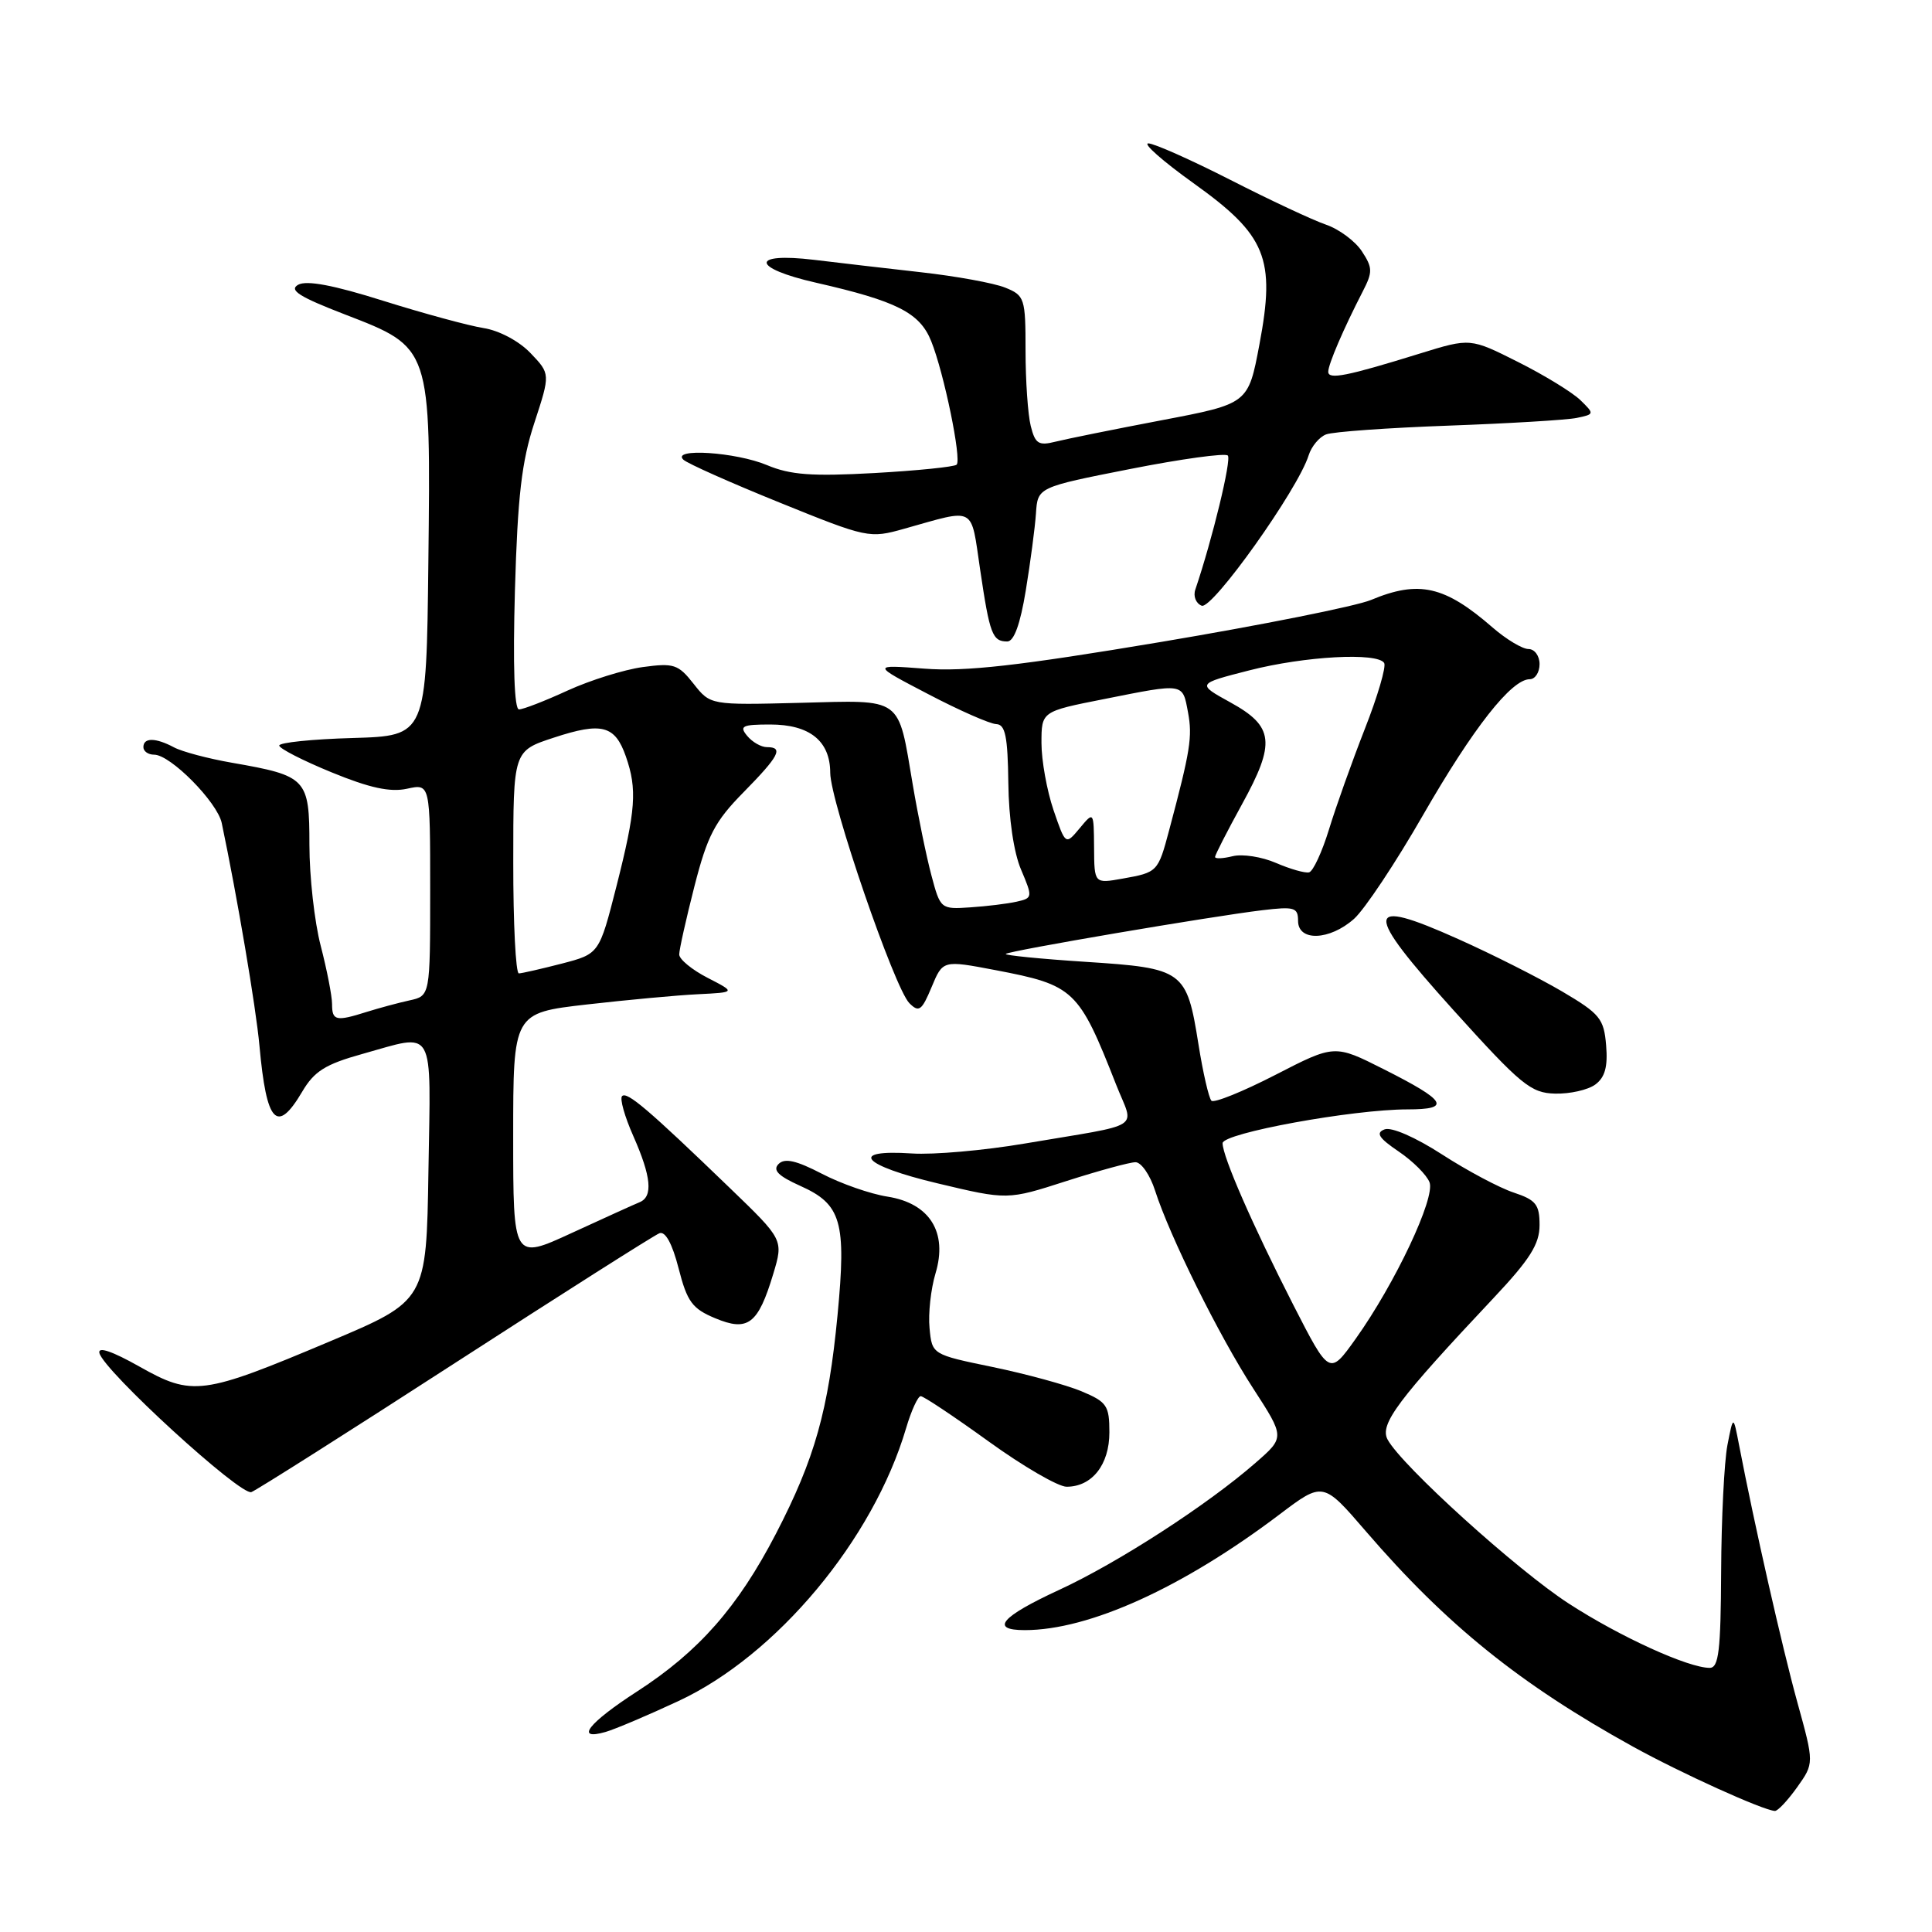 <?xml version="1.0" encoding="UTF-8" standalone="no"?>
<!DOCTYPE svg PUBLIC "-//W3C//DTD SVG 1.1//EN" "http://www.w3.org/Graphics/SVG/1.1/DTD/svg11.dtd" >
<svg xmlns="http://www.w3.org/2000/svg" xmlns:xlink="http://www.w3.org/1999/xlink" version="1.1" viewBox="0 0 256 256">
 <g >
 <path fill="currentColor"
d=" M 238.13 236.82 C 240.39 233.64 240.39 233.64 238.16 225.57 C 236.15 218.29 232.46 202.00 230.44 191.50 C 229.67 187.50 229.67 187.50 228.89 191.50 C 228.47 193.70 228.09 201.24 228.06 208.25 C 228.01 218.75 227.74 221.00 226.54 221.00 C 223.70 221.00 214.66 216.88 207.90 212.50 C 201.01 208.05 185.71 194.19 183.86 190.74 C 182.78 188.72 185.23 185.46 197.89 172.01 C 202.73 166.87 204.00 164.85 204.00 162.33 C 204.00 159.60 203.52 159.00 200.57 158.02 C 198.69 157.40 194.42 155.13 191.08 152.97 C 187.55 150.69 184.37 149.30 183.46 149.65 C 182.26 150.11 182.69 150.79 185.33 152.58 C 187.21 153.85 189.05 155.69 189.42 156.66 C 190.21 158.72 184.86 170.06 179.64 177.39 C 176.16 182.27 176.16 182.27 171.36 172.89 C 165.99 162.37 162.00 153.26 162.00 151.48 C 162.00 150.15 179.22 147.00 186.51 147.00 C 192.36 147.00 191.70 145.88 183.34 141.67 C 176.84 138.39 176.84 138.39 168.99 142.43 C 164.67 144.65 160.86 146.19 160.52 145.85 C 160.18 145.51 159.40 142.14 158.80 138.36 C 157.24 128.58 156.84 128.29 143.88 127.45 C 137.86 127.06 133.08 126.58 133.27 126.40 C 133.68 125.98 160.55 121.41 167.25 120.61 C 171.51 120.10 172.00 120.24 172.00 122.02 C 172.00 124.78 176.18 124.63 179.42 121.75 C 180.81 120.51 184.93 114.33 188.56 108.00 C 195.20 96.46 200.27 90.00 202.70 90.00 C 203.41 90.00 204.00 89.10 204.00 88.00 C 204.00 86.90 203.34 86.00 202.53 86.00 C 201.73 86.00 199.59 84.72 197.78 83.15 C 191.43 77.62 188.00 76.85 181.66 79.50 C 179.69 80.32 167.15 82.83 153.79 85.07 C 134.98 88.22 127.92 89.02 122.50 88.60 C 115.50 88.07 115.50 88.07 123.00 91.98 C 127.12 94.14 131.18 95.92 132.01 95.95 C 133.21 95.99 133.53 97.58 133.61 103.75 C 133.66 108.42 134.33 112.99 135.30 115.24 C 136.85 118.90 136.84 119.00 134.70 119.48 C 133.49 119.75 130.73 120.09 128.56 120.23 C 124.66 120.50 124.60 120.44 123.42 116.00 C 122.76 113.53 121.65 108.12 120.95 104.00 C 118.95 92.19 119.76 92.77 105.98 93.13 C 94.13 93.43 94.13 93.43 91.90 90.60 C 89.87 88.02 89.28 87.83 85.17 88.39 C 82.69 88.73 78.21 90.13 75.21 91.50 C 72.21 92.88 69.32 94.00 68.77 94.00 C 68.15 94.00 67.95 88.21 68.23 78.25 C 68.59 65.75 69.12 61.16 70.81 56.02 C 72.93 49.54 72.93 49.54 70.29 46.78 C 68.77 45.19 66.13 43.79 64.07 43.47 C 62.11 43.16 56.14 41.54 50.82 39.87 C 44.20 37.78 40.63 37.11 39.51 37.73 C 38.25 38.44 39.65 39.33 45.69 41.66 C 57.16 46.09 57.08 45.87 56.76 74.50 C 56.50 97.50 56.50 97.50 46.75 97.79 C 41.39 97.94 37.00 98.39 37.00 98.79 C 37.01 99.18 40.13 100.78 43.94 102.34 C 48.98 104.41 51.71 105.00 53.94 104.51 C 57.00 103.84 57.00 103.84 57.00 117.90 C 57.00 131.96 57.00 131.96 54.25 132.56 C 52.74 132.89 50.20 133.58 48.60 134.08 C 44.52 135.37 44.00 135.26 44.00 133.05 C 44.00 131.98 43.32 128.51 42.50 125.34 C 41.67 122.17 41.00 116.15 41.00 111.96 C 41.00 103.16 40.66 102.80 30.75 101.07 C 27.58 100.52 24.12 99.60 23.06 99.03 C 20.62 97.73 19.00 97.71 19.00 99.00 C 19.00 99.55 19.64 100.00 20.43 100.00 C 22.59 100.00 28.79 106.28 29.38 109.05 C 31.42 118.76 33.92 133.49 34.38 138.58 C 35.31 148.85 36.69 150.33 40.04 144.66 C 41.64 141.94 43.11 141.02 47.99 139.66 C 57.80 136.93 57.08 135.66 56.77 155.17 C 56.50 172.35 56.50 172.35 43.69 177.75 C 26.80 184.87 25.50 185.04 18.46 181.07 C 14.88 179.05 12.95 178.39 13.17 179.28 C 13.73 181.63 31.90 198.25 33.31 197.71 C 34.03 197.43 46.22 189.71 60.39 180.54 C 74.56 171.38 86.70 163.67 87.38 163.41 C 88.16 163.11 89.08 164.79 89.92 168.07 C 91.05 172.49 91.73 173.41 94.76 174.67 C 99.11 176.49 100.45 175.47 102.46 168.80 C 103.82 164.27 103.82 164.27 96.66 157.37 C 85.92 147.01 83.08 144.59 82.43 145.24 C 82.10 145.57 82.77 147.95 83.92 150.54 C 86.30 155.92 86.55 158.56 84.75 159.30 C 84.06 159.58 80.01 161.42 75.75 163.38 C 68.00 166.95 68.00 166.95 68.00 150.59 C 68.00 134.22 68.00 134.22 77.75 133.10 C 83.11 132.49 89.75 131.87 92.50 131.74 C 97.50 131.49 97.50 131.49 93.75 129.56 C 91.69 128.50 90.00 127.11 90.00 126.47 C 90.00 125.84 90.91 121.77 92.02 117.42 C 93.74 110.71 94.71 108.85 98.52 104.98 C 103.25 100.17 103.86 99.00 101.62 99.00 C 100.86 99.00 99.68 98.33 99.00 97.50 C 97.93 96.21 98.35 96.00 102.05 96.00 C 107.29 96.00 110.00 98.18 110.01 102.40 C 110.03 106.23 118.52 130.95 120.50 132.93 C 121.76 134.19 122.14 133.92 123.44 130.80 C 124.93 127.22 124.93 127.22 131.87 128.54 C 142.35 130.54 142.93 131.09 147.90 143.74 C 150.29 149.81 151.85 148.80 135.75 151.53 C 130.39 152.44 123.68 153.03 120.84 152.84 C 112.35 152.28 114.18 154.41 124.23 156.80 C 133.50 159.01 133.50 159.01 141.29 156.50 C 145.57 155.13 149.70 154.00 150.46 154.00 C 151.22 154.00 152.39 155.69 153.05 157.75 C 155.01 163.86 161.54 177.02 166.05 183.97 C 170.25 190.45 170.25 190.45 166.37 193.83 C 160.01 199.39 148.16 207.06 140.34 210.67 C 132.63 214.23 131.12 216.00 135.79 216.00 C 144.32 216.00 156.71 210.37 169.52 200.69 C 175.31 196.31 175.31 196.31 180.99 202.91 C 191.69 215.33 201.39 223.15 216.38 231.44 C 222.72 234.94 233.57 239.86 235.18 239.96 C 235.56 239.98 236.88 238.57 238.13 236.82 Z  M 89.87 225.41 C 102.89 219.36 115.70 204.02 120.06 189.25 C 120.75 186.91 121.63 185.00 122.00 185.00 C 122.38 185.00 126.43 187.70 131.00 191.00 C 135.57 194.30 140.22 197.00 141.33 197.00 C 144.70 197.00 147.00 194.08 147.00 189.79 C 147.00 186.25 146.67 185.76 143.30 184.35 C 141.26 183.50 135.98 182.06 131.55 181.14 C 123.50 179.48 123.50 179.48 123.17 175.99 C 122.98 174.07 123.34 170.80 123.96 168.73 C 125.60 163.28 123.19 159.44 117.60 158.56 C 115.34 158.21 111.42 156.84 108.89 155.52 C 105.51 153.77 103.98 153.42 103.17 154.23 C 102.35 155.05 103.12 155.82 106.03 157.13 C 111.49 159.57 112.16 161.86 110.98 174.24 C 109.77 186.88 107.97 193.28 102.82 203.22 C 97.76 212.97 92.59 218.84 84.43 224.12 C 77.95 228.31 76.10 230.68 80.25 229.49 C 81.49 229.13 85.82 227.30 89.87 225.41 Z  M 211.38 143.71 C 212.66 142.77 213.06 141.36 212.82 138.52 C 212.53 134.98 212.00 134.33 207.00 131.38 C 203.97 129.60 197.77 126.46 193.20 124.42 C 180.69 118.81 180.58 120.53 192.60 133.86 C 201.56 143.78 202.84 144.83 206.06 144.91 C 208.02 144.96 210.41 144.42 211.38 143.71 Z  M 135.92 78.25 C 136.53 74.54 137.14 69.94 137.27 68.03 C 137.50 64.56 137.50 64.56 149.78 62.14 C 156.53 60.81 162.34 60.01 162.69 60.36 C 163.21 60.87 160.65 71.44 158.39 78.11 C 158.08 79.00 158.47 79.96 159.23 80.26 C 160.64 80.80 172.00 64.84 173.40 60.34 C 173.77 59.16 174.81 57.90 175.72 57.56 C 176.62 57.21 183.91 56.69 191.93 56.40 C 199.94 56.11 207.59 55.65 208.91 55.38 C 211.28 54.89 211.29 54.85 209.41 53.02 C 208.36 52.00 204.65 49.72 201.16 47.97 C 194.82 44.78 194.82 44.78 188.16 46.84 C 178.48 49.84 176.00 50.34 176.00 49.26 C 176.00 48.27 178.03 43.55 180.57 38.62 C 181.90 36.04 181.89 35.48 180.45 33.29 C 179.57 31.95 177.42 30.35 175.68 29.76 C 173.93 29.16 168.23 26.49 163.02 23.83 C 157.81 21.18 152.92 19.00 152.16 19.00 C 151.40 19.00 154.09 21.37 158.14 24.27 C 167.79 31.17 169.04 34.21 166.88 45.64 C 165.40 53.50 165.40 53.50 153.95 55.68 C 147.65 56.88 141.32 58.16 139.88 58.52 C 137.62 59.09 137.17 58.81 136.58 56.45 C 136.20 54.94 135.89 50.44 135.89 46.45 C 135.89 39.51 135.77 39.15 133.19 38.11 C 131.71 37.51 126.67 36.59 122.00 36.07 C 117.33 35.54 110.97 34.81 107.88 34.43 C 99.37 33.41 99.53 35.51 108.13 37.46 C 118.84 39.90 121.88 41.44 123.39 45.21 C 125.09 49.43 127.44 60.89 126.76 61.57 C 126.47 61.86 121.57 62.36 115.87 62.68 C 107.57 63.14 104.73 62.93 101.63 61.63 C 97.51 59.90 88.91 59.34 90.55 60.91 C 91.07 61.41 96.82 63.97 103.32 66.60 C 114.92 71.30 115.21 71.36 119.82 70.06 C 129.42 67.37 128.60 66.92 129.88 75.52 C 131.14 84.05 131.50 85.00 133.47 85.00 C 134.36 85.00 135.19 82.70 135.92 78.25 Z  M 68.01 114.25 C 68.01 99.50 68.01 99.50 73.39 97.74 C 79.74 95.65 81.49 96.11 82.93 100.23 C 84.45 104.59 84.25 107.32 81.68 117.45 C 79.40 126.39 79.40 126.39 74.45 127.68 C 71.73 128.38 69.16 128.97 68.75 128.98 C 68.34 128.99 68.00 122.36 68.01 114.25 Z  M 144.97 112.30 C 144.93 107.50 144.93 107.50 143.06 109.75 C 141.19 111.99 141.19 111.99 139.59 107.32 C 138.72 104.75 138.00 100.76 138.00 98.46 C 138.00 94.27 138.00 94.27 146.25 92.64 C 156.99 90.50 156.68 90.46 157.42 94.40 C 158.02 97.63 157.73 99.46 154.92 110.00 C 153.45 115.53 153.38 115.60 148.75 116.42 C 145.00 117.09 145.00 117.09 144.97 112.30 Z  M 169.09 114.35 C 167.21 113.53 164.63 113.13 163.34 113.45 C 162.05 113.77 161.00 113.82 161.00 113.55 C 161.00 113.29 162.61 110.14 164.57 106.57 C 169.06 98.41 168.81 96.25 163.03 93.07 C 158.57 90.61 158.57 90.61 165.53 88.83 C 172.90 86.94 182.52 86.42 183.41 87.85 C 183.70 88.32 182.55 92.26 180.84 96.60 C 179.14 100.95 177.00 106.94 176.09 109.93 C 175.17 112.92 173.99 115.46 173.46 115.59 C 172.93 115.72 170.97 115.16 169.09 114.35 Z "/>
</g>
</svg>